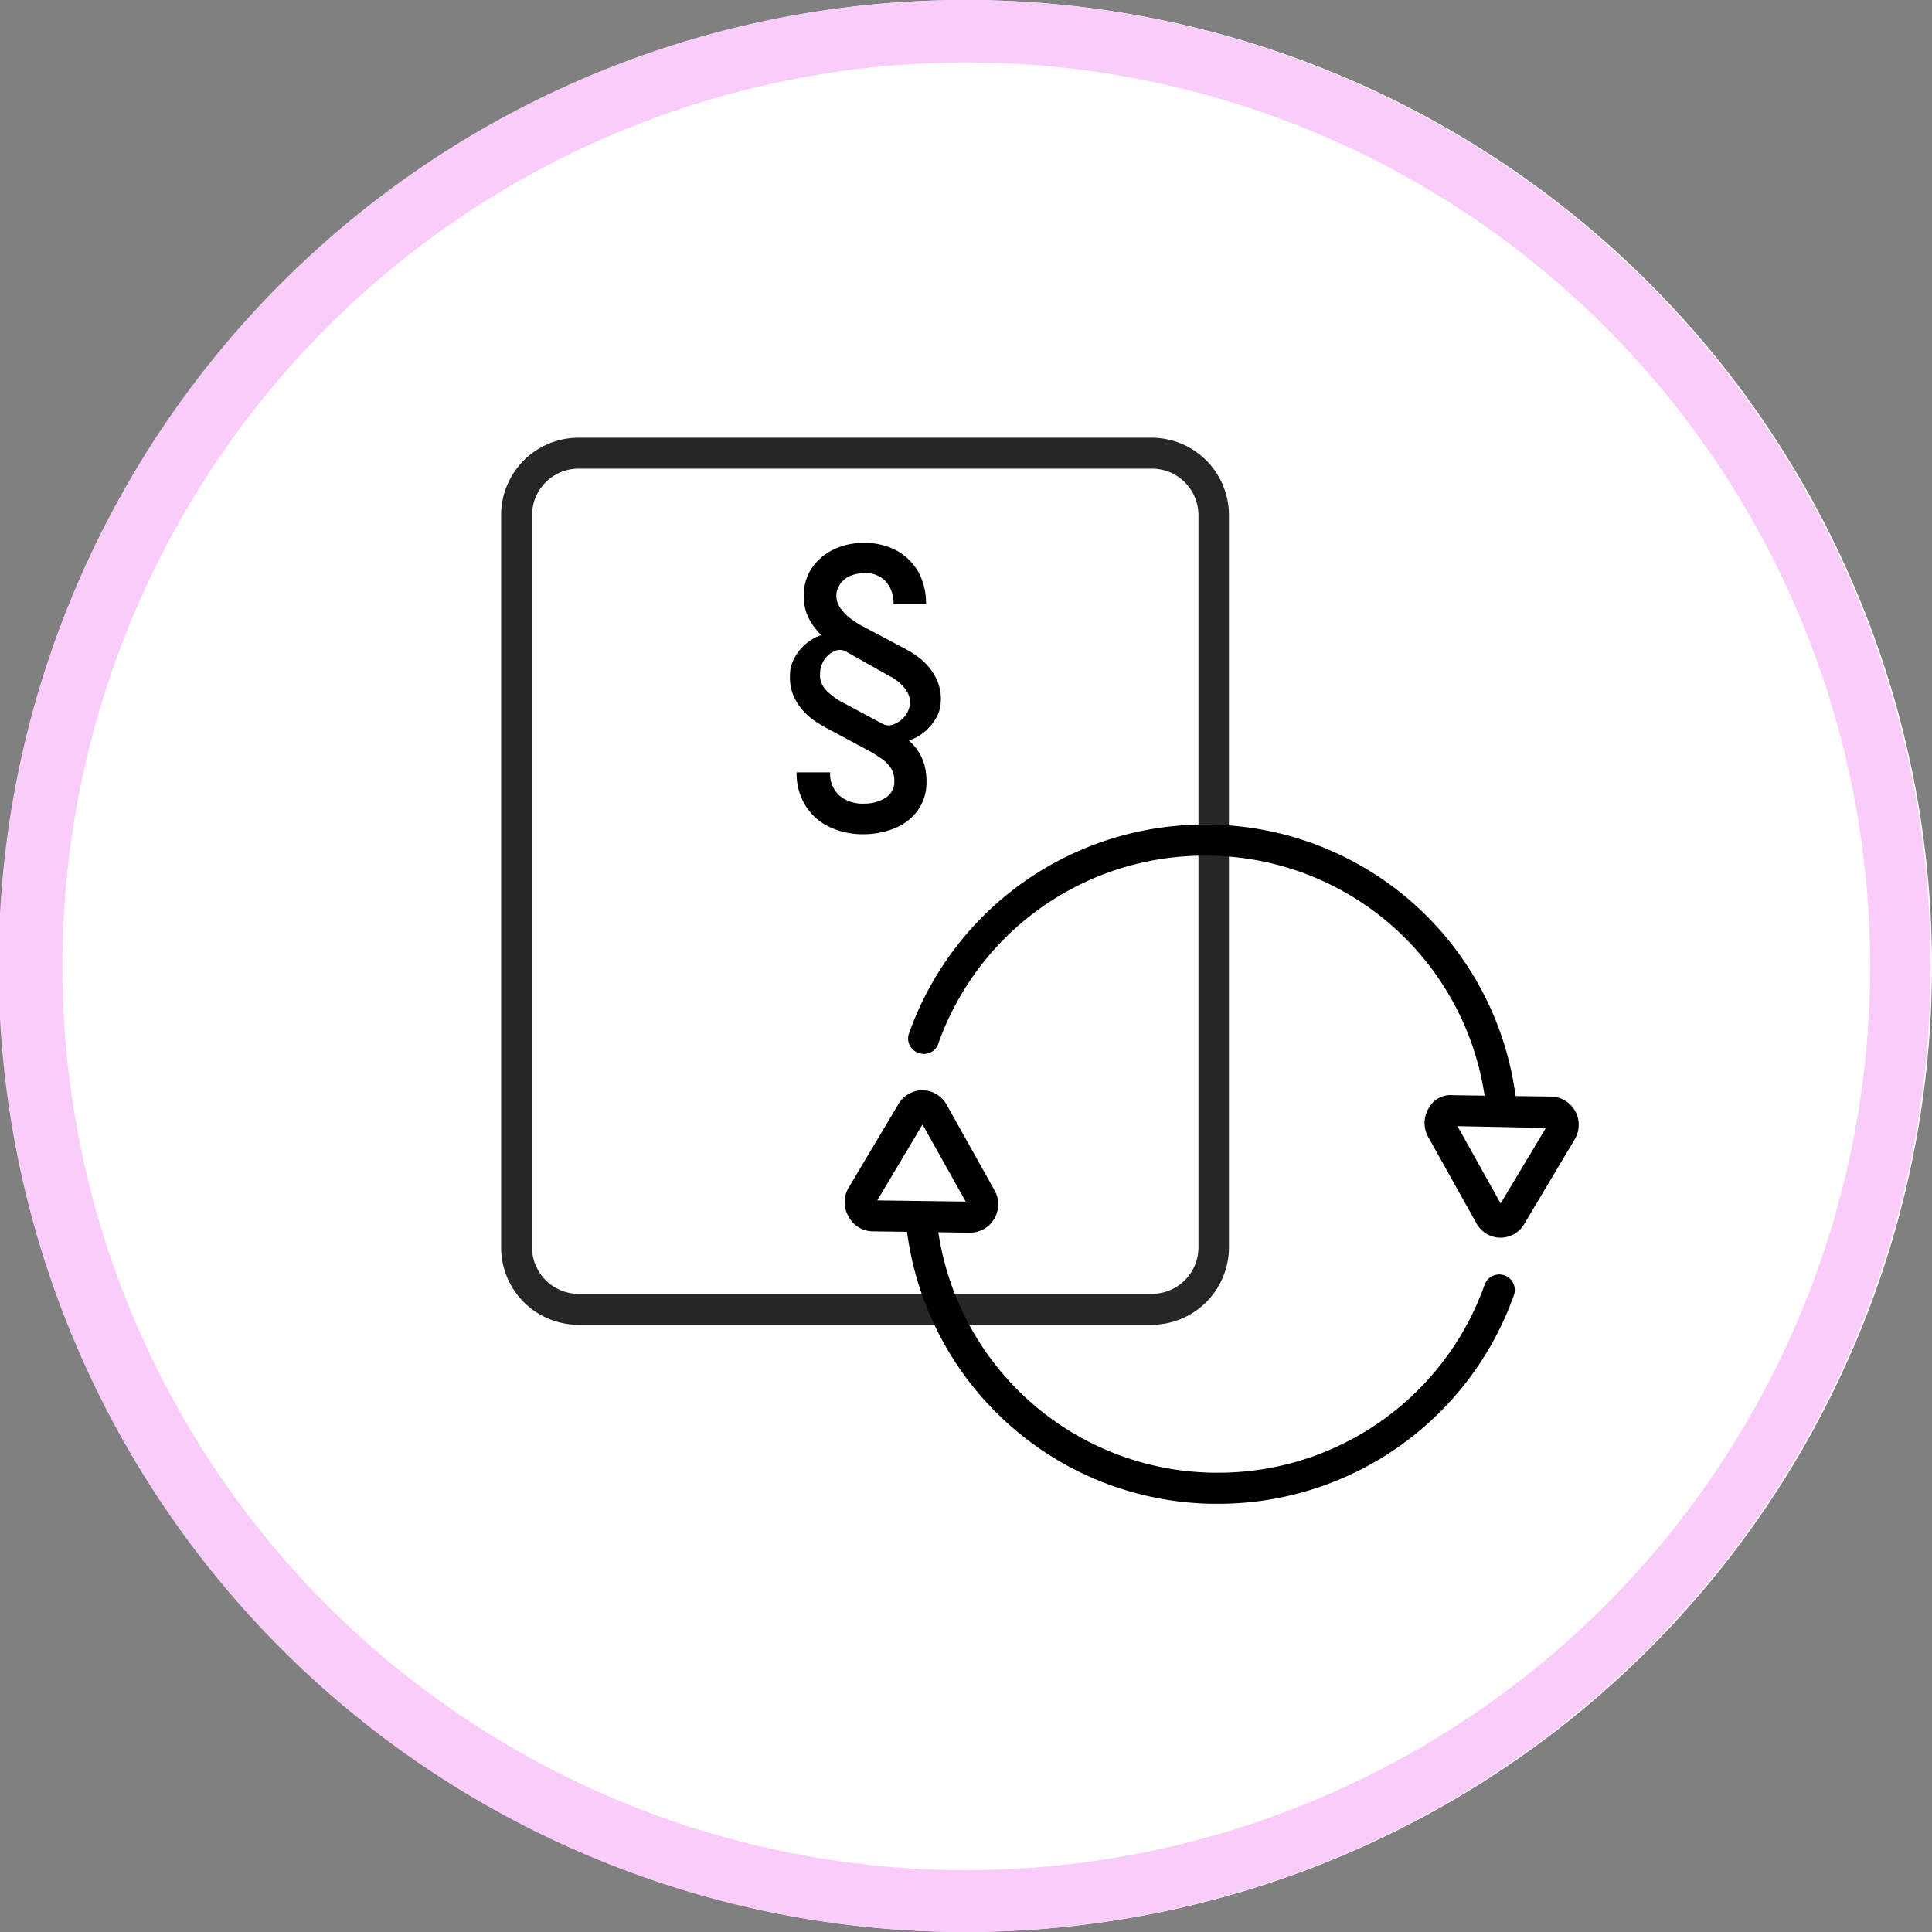 <svg id="Layer_1" data-name="Layer 1" xmlns="http://www.w3.org/2000/svg" viewBox="0 0 128 128"><rect x="0" y="0" width="128" height="128" fill="#808080" stroke="none"/><defs><style>.cls-1{fill:#fff;}.cls-2{fill:#faccfa;}.cls-3{fill:#262626;}</style></defs><circle class="cls-1" cx="64" cy="64" r="64"/><path class="cls-2" d="M63.88,128A64,64,0,1,1,91.49,6.25,64,64,0,0,1,63.88,128Zm.2-123.86a59.88,59.88,0,1,0,54,85.62h0a59.87,59.87,0,0,0-54-85.62Z"/><path d="M61.35,40H59.2a2.16,2.16,0,0,0-.48-1.44,1.76,1.76,0,0,0-1.47-.58,2.26,2.26,0,0,0-1,.21,1.59,1.59,0,0,0-.62.55,1.38,1.38,0,0,0-.22.73,1.41,1.41,0,0,0,.26.8,3.06,3.06,0,0,0,.63.67,6.42,6.42,0,0,0,.72.48L60,43a6.35,6.35,0,0,1,.71.44,4.18,4.18,0,0,1,.78.7,3.54,3.54,0,0,1,.62,1,3,3,0,0,1,.22,1.34A2.28,2.28,0,0,1,62,47.6a3.33,3.33,0,0,1-.79.92,3.07,3.07,0,0,1-1,.54v0a3.44,3.44,0,0,1,.88,1.18,3.69,3.69,0,0,1,.29,1.46,3.19,3.19,0,0,1-.58,2,3.49,3.49,0,0,1-1.52,1.17,5.36,5.36,0,0,1-2.06.4,5.12,5.12,0,0,1-2.3-.5,3.72,3.72,0,0,1-1.57-1.42,4,4,0,0,1-.57-2.18H55a1.92,1.92,0,0,0,.63,1.55,2.37,2.37,0,0,0,1.63.52,2.6,2.6,0,0,0,1.39-.37,1.23,1.23,0,0,0,.6-1.13,1.51,1.51,0,0,0-.25-.89,2.44,2.44,0,0,0-.63-.61c-.25-.17-.48-.32-.71-.45l-3-1.61c-.2-.11-.43-.25-.71-.44a4.18,4.18,0,0,1-.78-.7,3.51,3.51,0,0,1-.62-1,3.17,3.17,0,0,1-.21-1.35,2.25,2.25,0,0,1,.31-1.12,3.11,3.11,0,0,1,.76-.93,2.89,2.89,0,0,1,1-.56v0a4.5,4.5,0,0,1-.85-1.16,3.24,3.24,0,0,1-.31-1.44,3.27,3.27,0,0,1,.51-1.81,3.65,3.65,0,0,1,1.42-1.24,4.49,4.49,0,0,1,2.08-.46,4.41,4.41,0,0,1,2.17.52,3.78,3.78,0,0,1,1.43,1.43A4.33,4.33,0,0,1,61.35,40Zm-1.06,6.58a1.29,1.29,0,0,0-.18-.72,2.2,2.2,0,0,0-.5-.61,3,3,0,0,0-.72-.48L56,43.14a.8.8,0,0,0-.71,0,1.58,1.58,0,0,0-.67.55,1.78,1.78,0,0,0-.29.95,1.42,1.42,0,0,0,.39,1.07,4,4,0,0,0,1,.77l2.8,1.5a.84.84,0,0,0,.7,0,1.62,1.62,0,0,0,.72-.52A1.5,1.5,0,0,0,60.29,46.53Z"/><path class="cls-3" d="M76.32,87.77h-38a5.13,5.13,0,0,1-5.12-5.13V34.13A5.13,5.13,0,0,1,38.29,29h38a5.13,5.13,0,0,1,5.13,5.13V82.64A5.13,5.13,0,0,1,76.32,87.77Zm-38-56.72a3.08,3.08,0,0,0-3.07,3.08V82.64a3.08,3.08,0,0,0,3.07,3.08h38a3.08,3.08,0,0,0,3.08-3.08V34.13a3.08,3.08,0,0,0-3.08-3.08Z"/><path d="M80.71,99.63h-.29A20.71,20.71,0,0,1,60,80.75a1,1,0,0,1,.92-1.11,1,1,0,0,1,1.12.93,18.68,18.68,0,0,0,18.39,17h.26A18.72,18.72,0,0,0,98.36,85.12a1,1,0,0,1,1.94.69A20.79,20.79,0,0,1,80.71,99.63Z"/><path d="M61,81.69a1,1,0,0,1-1-.93,20.13,20.13,0,0,1-.09-2.2,1.06,1.06,0,0,1,1-1,1,1,0,0,1,1,1,18.22,18.22,0,0,0,.08,2,1,1,0,0,1-.93,1.12Z"/><path class="cls-1" d="M60.4,73.71a.85.85,0,0,1,1.47,0l1.57,2.83L65,79.38a.85.85,0,0,1-.75,1.26L61,80.6l-3.24,0a.85.85,0,0,1-.72-1.28l1.66-2.78Z"/><path d="M64.29,81.67h0l-6.48-.09a1.83,1.83,0,0,1-1.6-1,1.87,1.87,0,0,1,0-1.87l3.32-5.57a1.85,1.85,0,0,1,1.6-.91h0a1.86,1.86,0,0,1,1.61,1l3.16,5.65a1.88,1.88,0,0,1-1.63,2.79Zm-6.17-2.14,5.86.08L61.12,74.5Zm2.28-5.82h0Z"/><path d="M99.49,74.62a1,1,0,0,1-1-.93,18.66,18.66,0,0,0-18.39-17h-.26A18.7,18.7,0,0,0,62.17,69.13a1,1,0,0,1-1.31.63,1,1,0,0,1-.63-1.31A20.78,20.78,0,0,1,79.82,54.63h.29a20.7,20.7,0,0,1,20.4,18.87,1,1,0,0,1-.92,1.12Z"/><path d="M99.57,76.71h0a1,1,0,0,1-1-1,18.51,18.51,0,0,0-.08-2,1,1,0,0,1,2-.19,20,20,0,0,1,.09,2.2A1,1,0,0,1,99.57,76.71Z"/><path class="cls-1" d="M100.13,80.55a.85.85,0,0,1-1.47,0L97.08,77.7,95.5,74.87a.85.85,0,0,1,.76-1.26l3.23,0,3.24,0a.85.85,0,0,1,.72,1.28l-1.66,2.79Z"/><path d="M99.4,82h0a1.83,1.83,0,0,1-1.61-1l-3.16-5.66a1.87,1.87,0,0,1,0-1.87,1.63,1.63,0,0,1,1.64-.91l6.47.09a1.87,1.87,0,0,1,1.59,2.83L101,81.07A1.83,1.83,0,0,1,99.4,82Zm.16-2h0Zm-3-5.39,2.86,5.12,3-5Z"/></svg>
